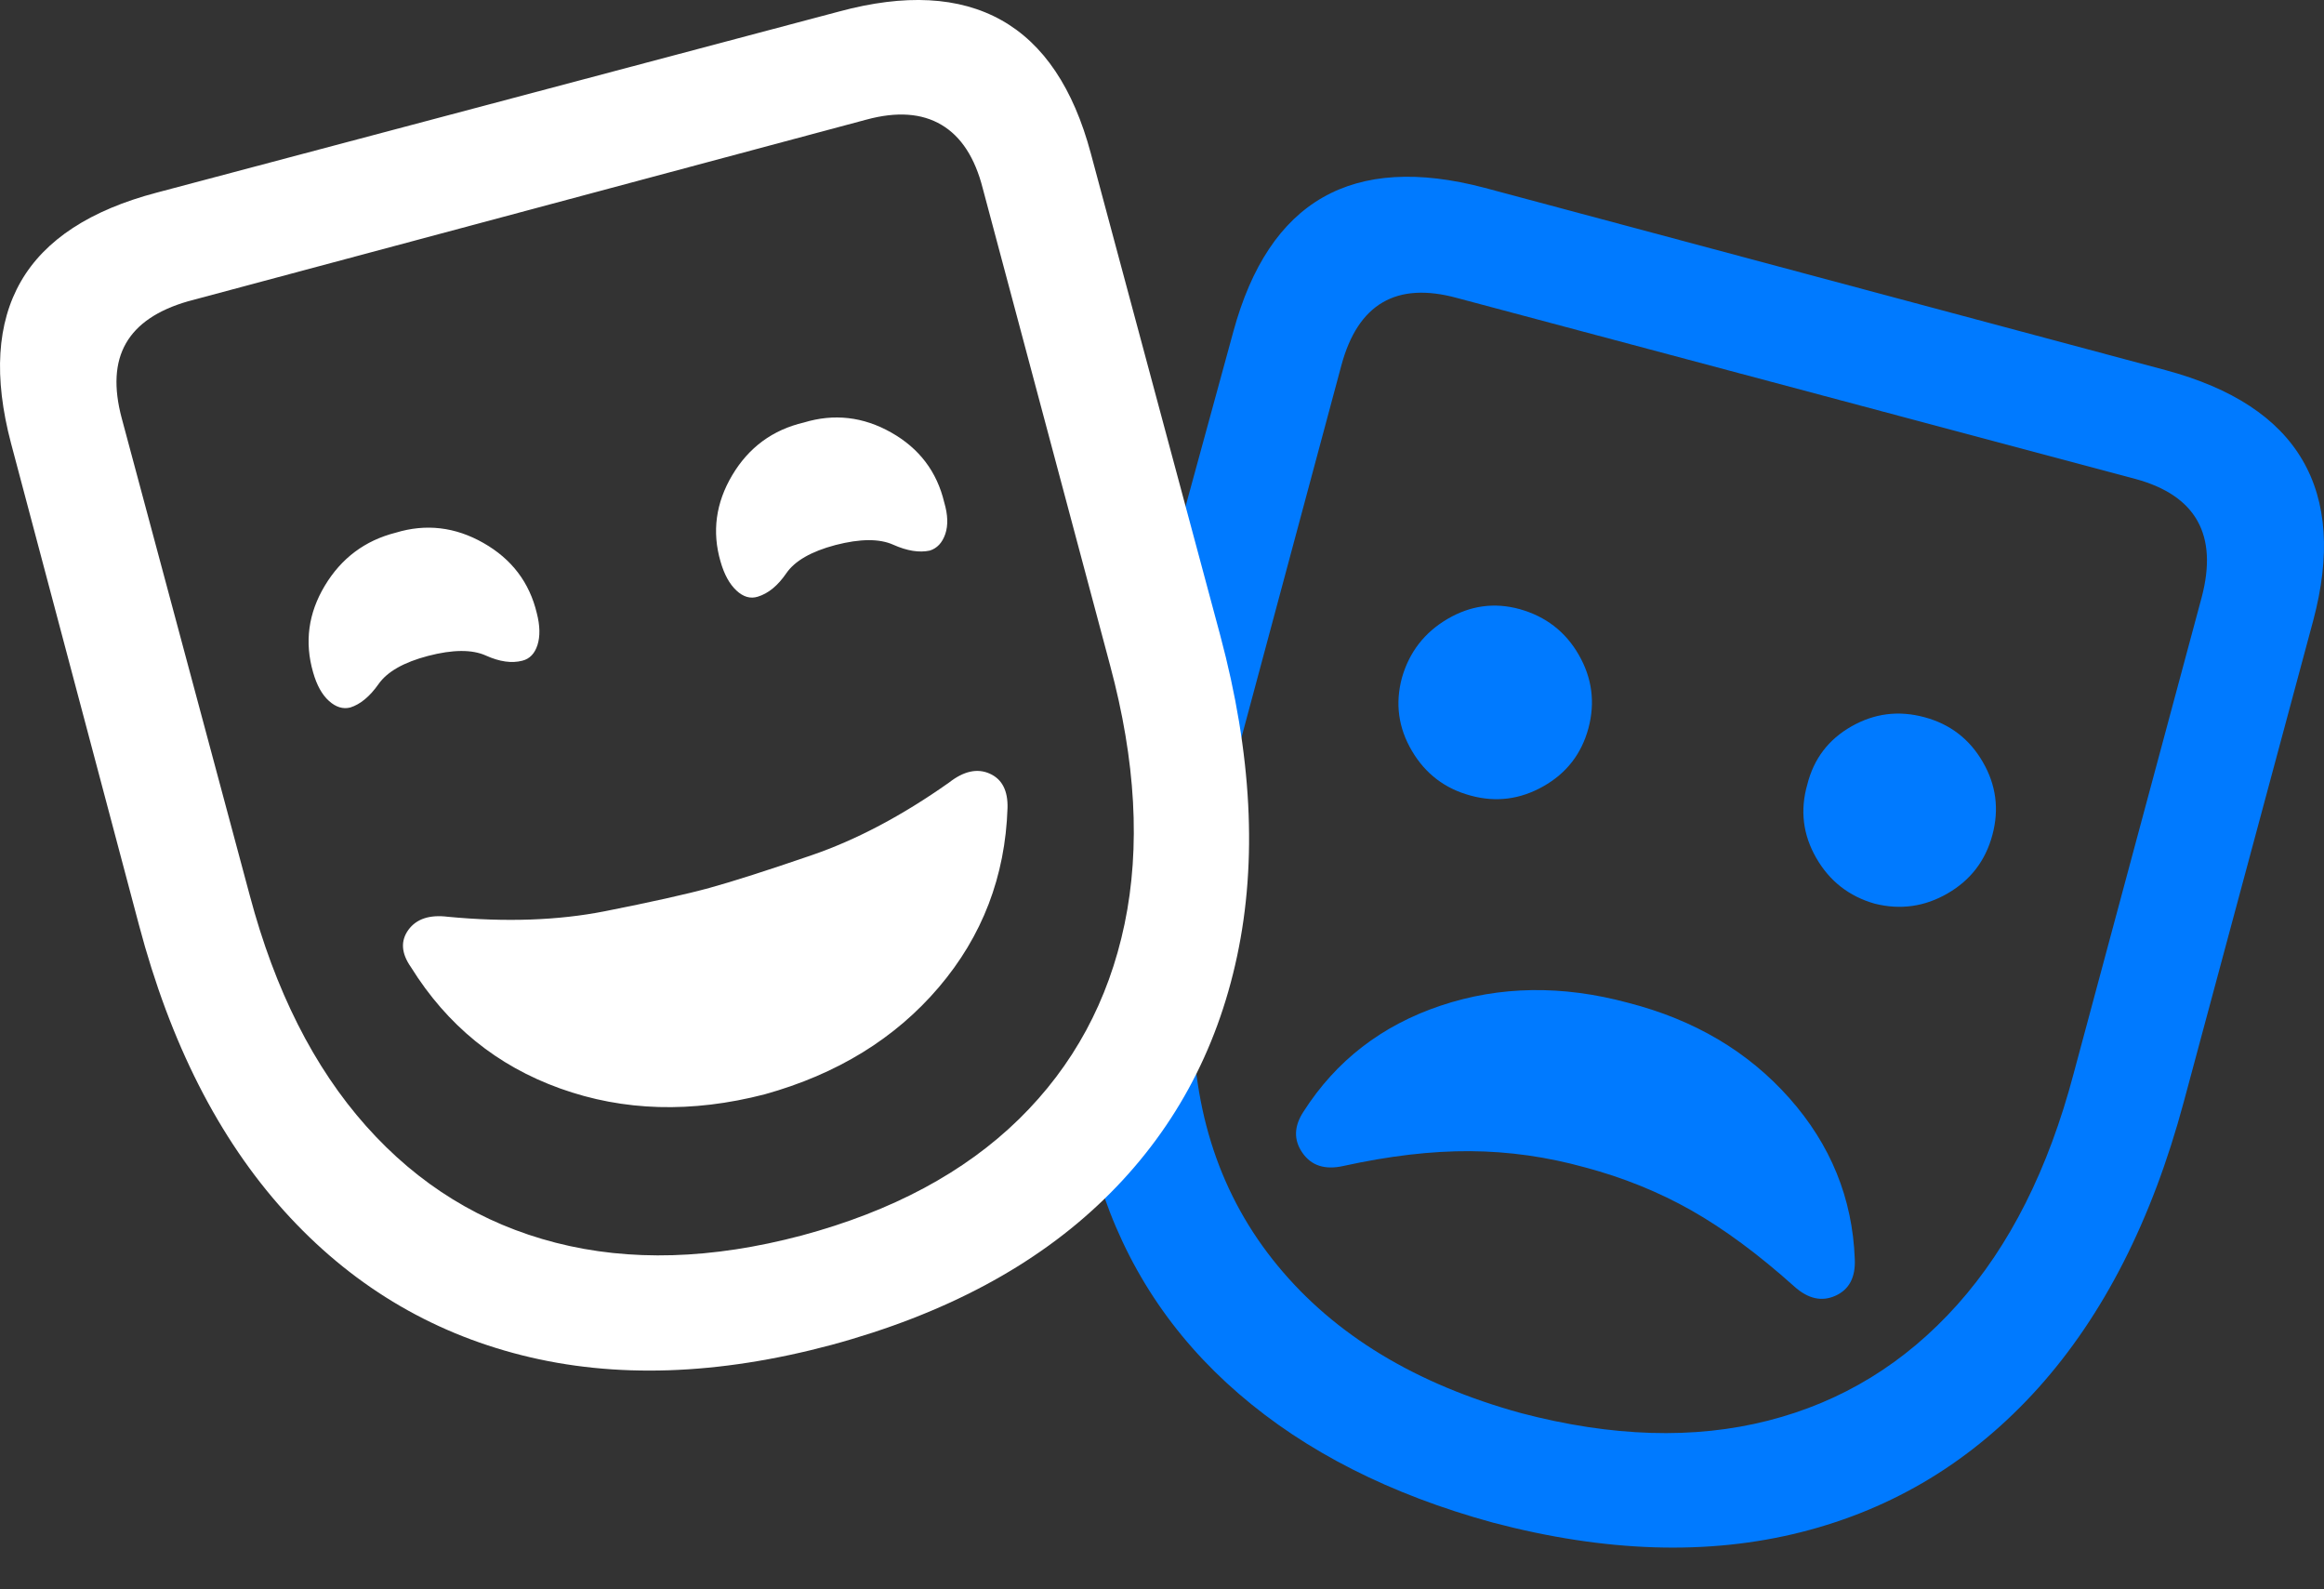 <?xml version="1.0" encoding="UTF-8"?>
<!--Generator: Apple Native CoreSVG 175.5-->
<!DOCTYPE svg
PUBLIC "-//W3C//DTD SVG 1.1//EN"
       "http://www.w3.org/Graphics/SVG/1.1/DTD/svg11.dtd">
<svg version="1.1" xmlns="http://www.w3.org/2000/svg" xmlns:xlink="http://www.w3.org/1999/xlink" width="32.976" height="22.545">
 <rect width="100%" height="100%" fill="#333333" stroke="none"/>
 <g>
  <rect height="22.545" opacity="0" width="32.976" x="0" y="0"/>
  <path d="M21.181 21.6Q23.584 22.234 25.556 21.736Q27.529 21.238 28.921 19.691Q30.312 18.143 30.986 15.633L32.822 8.807Q33.193 7.42 32.67 6.526Q32.148 5.633 30.732 5.252L21.064 2.664Q19.658 2.293 18.769 2.801Q17.88 3.309 17.5 4.705L16.699 7.635L17.363 11.404L19.033 5.184Q19.209 4.529 19.619 4.29Q20.029 4.051 20.673 4.227L30.302 6.795Q30.947 6.971 31.181 7.391Q31.416 7.811 31.24 8.475L29.423 15.232Q28.886 17.264 27.773 18.509Q26.66 19.754 25.087 20.154Q23.515 20.555 21.582 20.047Q19.345 19.432 18.13 17.957Q16.914 16.483 16.923 14.344L15.595 16.756Q16.152 18.543 17.578 19.773Q19.003 21.004 21.181 21.6ZM20.869 11.287Q21.406 11.434 21.899 11.155Q22.392 10.877 22.539 10.33Q22.685 9.783 22.402 9.29Q22.119 8.797 21.562 8.641Q21.025 8.494 20.537 8.782Q20.048 9.07 19.892 9.617Q19.746 10.164 20.034 10.652Q20.322 11.141 20.869 11.287ZM26.601 12.82Q27.148 12.957 27.636 12.674Q28.125 12.391 28.271 11.844Q28.418 11.297 28.134 10.809Q27.851 10.32 27.304 10.174Q26.757 10.027 26.269 10.306Q25.781 10.584 25.644 11.131Q25.488 11.678 25.771 12.171Q26.054 12.664 26.601 12.82ZM22.49 16.561Q23.3 16.776 23.999 17.171Q24.697 17.567 25.459 18.25Q25.752 18.514 26.044 18.382Q26.337 18.25 26.318 17.859Q26.269 16.57 25.39 15.579Q24.511 14.588 23.105 14.227Q21.699 13.846 20.444 14.266Q19.189 14.686 18.496 15.77Q18.291 16.082 18.481 16.355Q18.671 16.629 19.062 16.541Q20.039 16.326 20.859 16.331Q21.679 16.336 22.49 16.561Z" fill="#007aff"/>
  <path d="M11.796 19.08Q14.209 18.426 15.664 17.015Q17.119 15.604 17.553 13.567Q17.988 11.531 17.314 9.012L15.478 2.176Q15.107 0.789 14.209 0.286Q13.31-0.217 11.904 0.164L2.226 2.732Q0.81 3.104 0.297 3.992Q-0.215 4.881 0.156 6.287L1.972 13.123Q2.636 15.633 4.033 17.181Q5.429 18.729 7.407 19.227Q9.384 19.725 11.796 19.08ZM11.377 17.527Q9.462 18.035 7.885 17.63Q6.308 17.225 5.195 15.975Q4.082 14.725 3.544 12.703L1.728 5.936Q1.552 5.281 1.787 4.871Q2.021 4.461 2.666 4.275L12.294 1.697Q12.939 1.522 13.359 1.771Q13.779 2.02 13.945 2.674L15.752 9.441Q16.298 11.473 15.957 13.108Q15.615 14.744 14.458 15.877Q13.3 17.01 11.377 17.527ZM10.849 15.525Q12.392 15.096 13.32 14.007Q14.248 12.918 14.296 11.463Q14.306 11.092 14.043 10.975Q13.779 10.857 13.466 11.102Q12.47 11.805 11.518 12.132Q10.566 12.459 10.068 12.596Q9.57 12.732 8.579 12.928Q7.587 13.123 6.357 13.006Q5.966 12.957 5.795 13.191Q5.625 13.426 5.83 13.719Q6.601 14.959 7.949 15.442Q9.296 15.926 10.849 15.525ZM6.074 9.305Q6.601 9.168 6.894 9.3Q7.187 9.432 7.412 9.373Q7.568 9.334 7.627 9.149Q7.685 8.963 7.617 8.699Q7.461 8.045 6.86 7.703Q6.259 7.361 5.615 7.557Q4.961 7.723 4.609 8.309Q4.257 8.895 4.443 9.539Q4.521 9.813 4.668 9.944Q4.814 10.076 4.97 10.037Q5.185 9.969 5.371 9.705Q5.556 9.441 6.074 9.305ZM11.855 7.732Q12.382 7.596 12.675 7.728Q12.968 7.859 13.193 7.811Q13.349 7.762 13.413 7.576Q13.476 7.391 13.398 7.127Q13.242 6.473 12.646 6.136Q12.05 5.799 11.406 5.994Q10.742 6.15 10.39 6.741Q10.039 7.332 10.224 7.967Q10.302 8.24 10.449 8.377Q10.595 8.514 10.752 8.465Q10.976 8.397 11.157 8.133Q11.338 7.869 11.855 7.732Z" fill="#ffffff"/>
 </g>
</svg>
